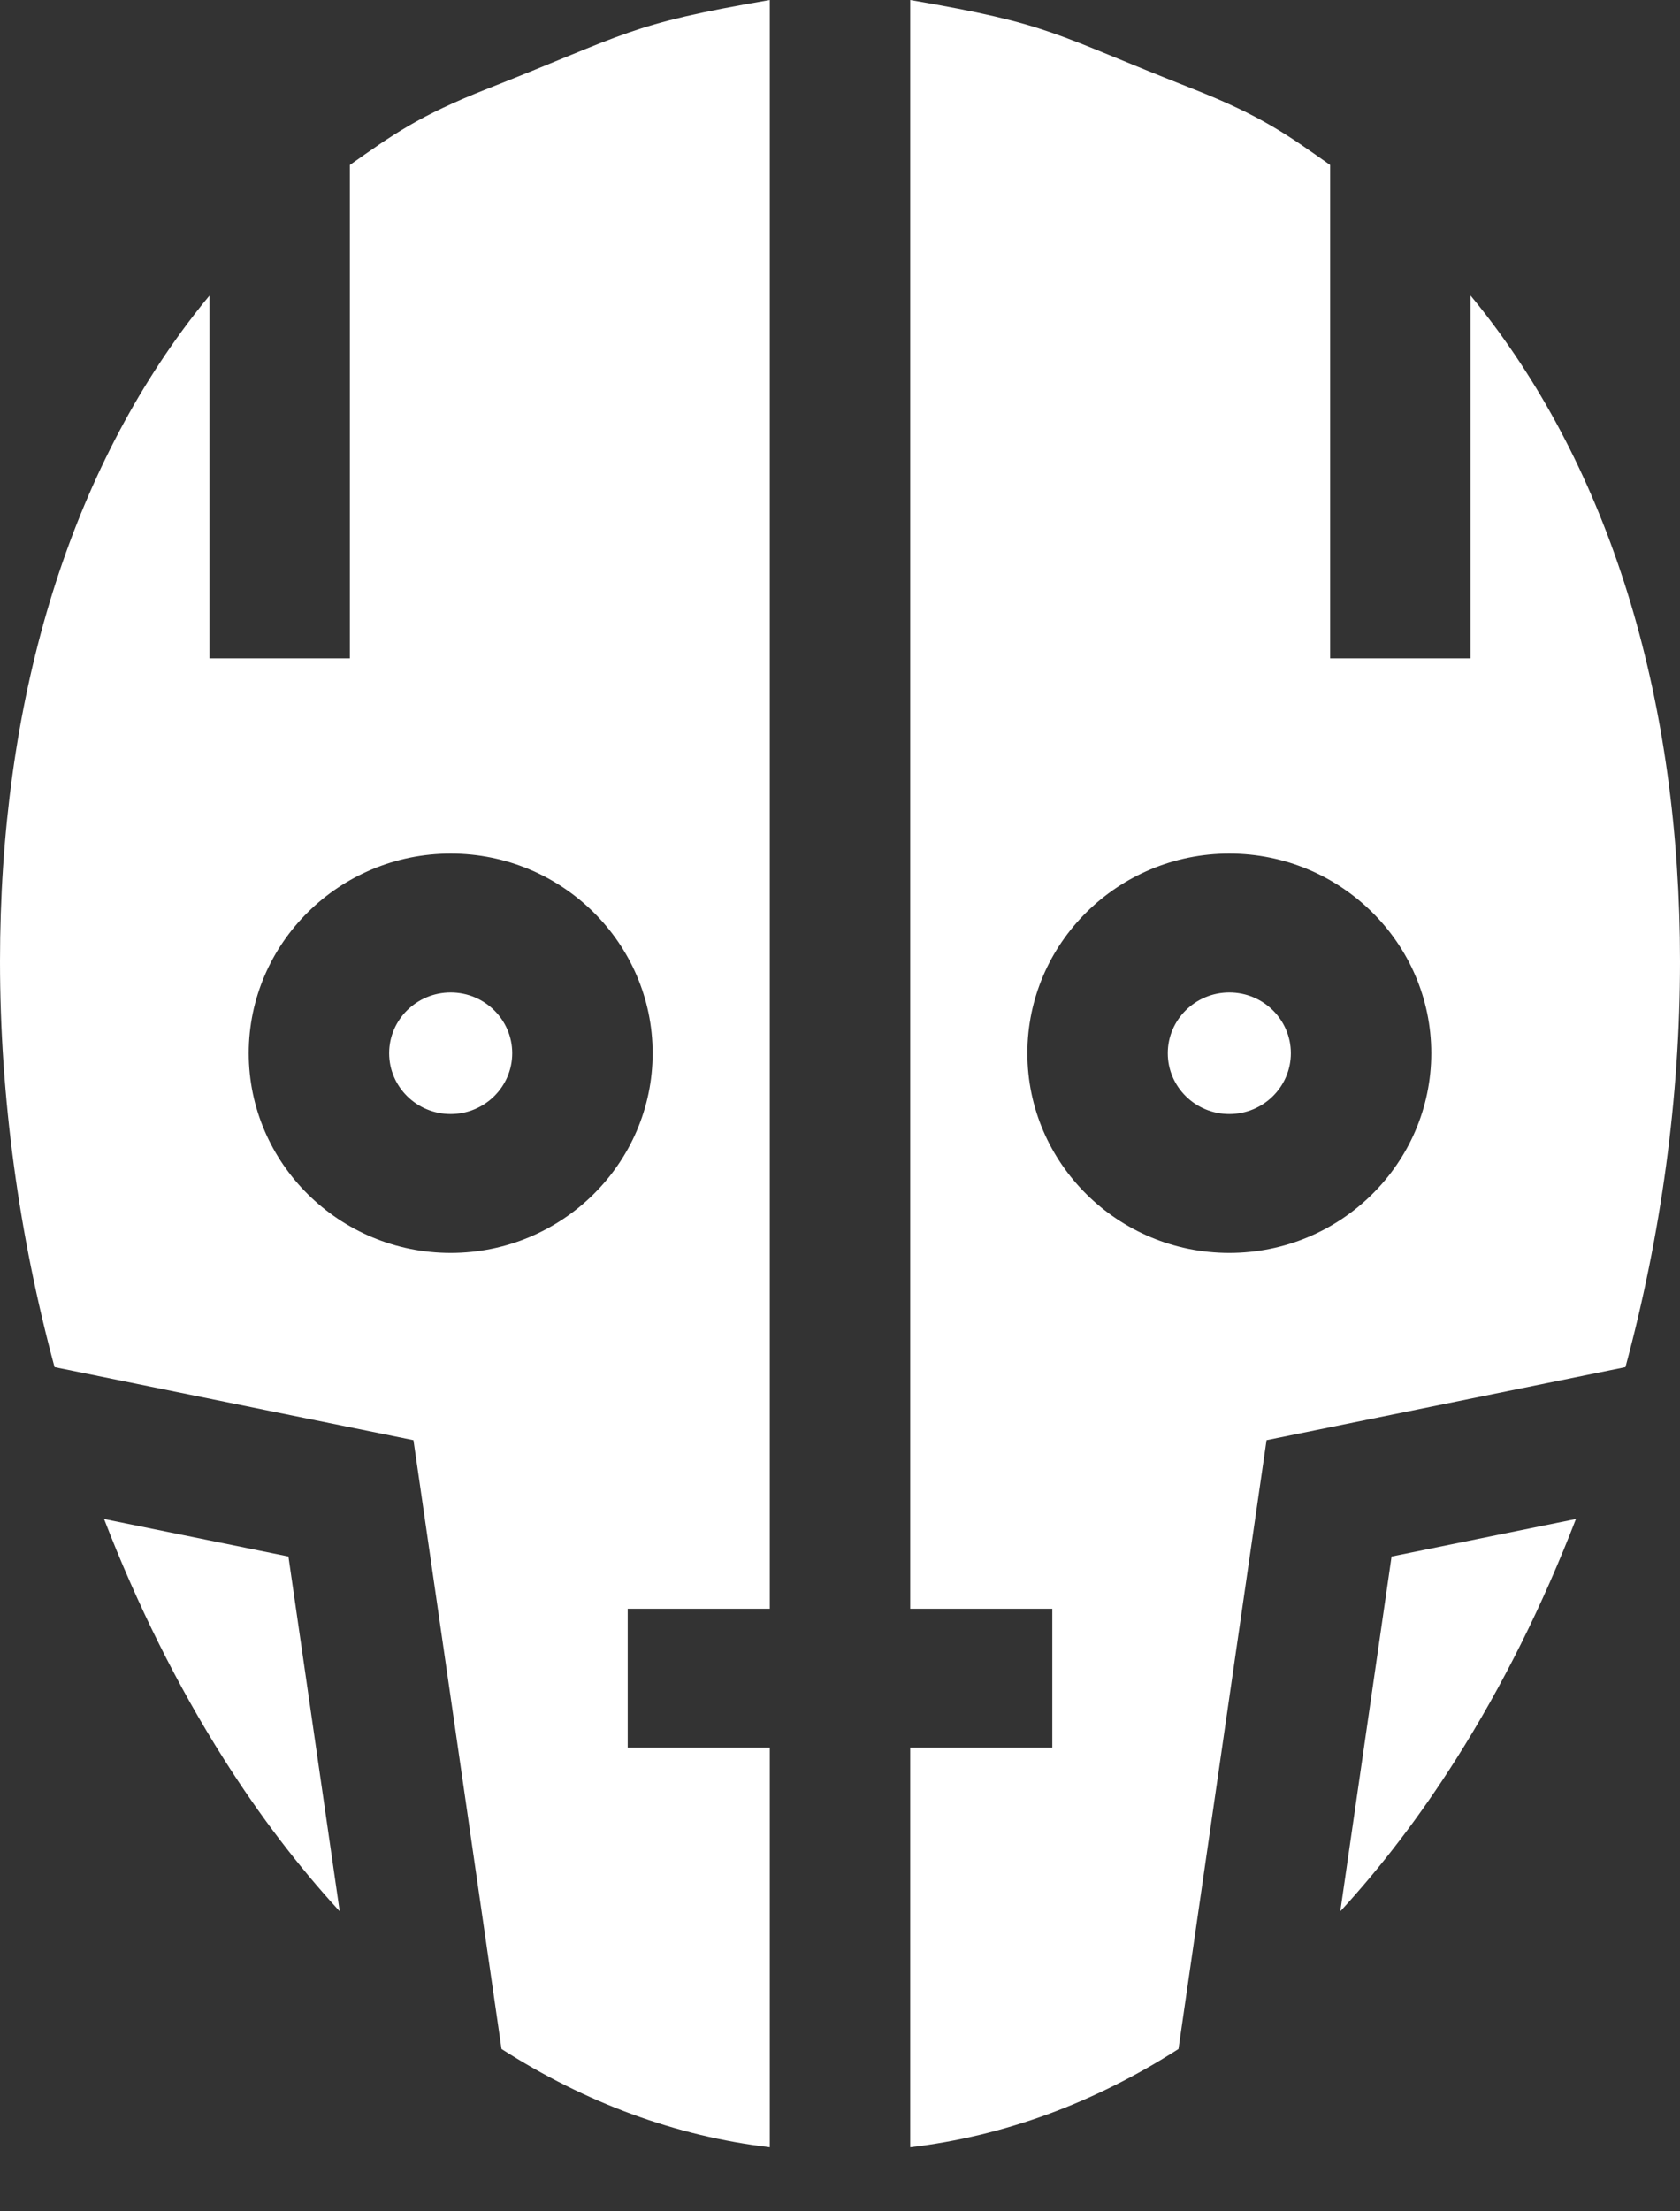 <?xml version="1.0" encoding="UTF-8"?>
<svg width="19px" height="25px" viewBox="0 0 19 25" version="1.1" xmlns="http://www.w3.org/2000/svg" xmlns:xlink="http://www.w3.org/1999/xlink">
    <rect x="0" y="0" width="19" height="25" fill="#333333" stroke="none"/>
    <!-- Generator: sketchtool 50.2 (55047) - http://www.bohemiancoding.com/sketch -->
    <title>658D91FA-F0E2-43D9-9E4C-42A3884CC623</title>
    <desc>Created with sketchtool.</desc>
    <defs></defs>
    <g id="-wip" stroke="none" stroke-width="1" fill="none" fill-rule="evenodd">
        <g id="io.italia.it---preview" transform="translate(-1124, -110)" fill="#FFFFFF" fill-rule="nonzero">
            <g id="Group-16" transform="translate(1094, 98)">
                <path d="M46.804,15.557 C48.241,17.42 49,19.948 49,22.869 C49,24.408 48.785,25.968 48.383,27.456 L44.324,28.282 L43.328,35.165 C42.377,35.774 41.356,36.151 40.294,36.276 L40.294,31.758 L41.901,31.758 L41.901,30.188 L40.294,30.188 C40.294,18.063 40.294,12 40.294,12 C41.901,12.276 41.894,12.377 43.479,13 C44.268,13.31 44.559,13.524 45.043,13.865 L45.043,19.443 L46.631,19.443 L46.631,15.341 C46.69,15.412 46.747,15.484 46.804,15.557 Z M43.903,26.165 C45.162,26.165 46.187,25.152 46.187,23.907 C46.187,22.663 45.162,21.65 43.903,21.65 C42.644,21.65 41.619,22.663 41.619,23.907 C41.619,25.152 42.644,26.165 43.903,26.165 Z M43.903,23.22 C44.287,23.22 44.599,23.528 44.599,23.907 C44.599,24.287 44.287,24.595 43.903,24.595 C43.519,24.595 43.207,24.287 43.207,23.907 C43.207,23.528 43.519,23.22 43.903,23.22 Z M45.738,29.597 L47.823,29.173 C47.45,30.14 46.995,31.057 46.465,31.892 C46.061,32.53 45.623,33.103 45.158,33.609 L45.738,29.597 Z M38.706,12 C38.706,12 38.706,18.063 38.706,30.188 L37.099,30.188 L37.099,31.758 L38.706,31.758 L38.706,36.276 C37.644,36.151 36.623,35.774 35.672,35.165 L34.676,28.282 L30.617,27.456 C30.215,25.968 30,24.408 30,22.869 C30,19.948 30.759,17.42 32.196,15.558 C32.253,15.484 32.31,15.412 32.369,15.342 L32.369,19.443 L33.957,19.443 L33.957,13.865 C34.441,13.524 34.732,13.31 35.521,13 C37.106,12.377 37.099,12.276 38.706,12 Z M35.097,26.165 C36.356,26.165 37.381,25.152 37.381,23.907 C37.381,22.663 36.356,21.65 35.097,21.65 C33.838,21.65 32.813,22.663 32.813,23.907 C32.813,25.152 33.838,26.165 35.097,26.165 Z M35.097,23.22 C35.48,23.22 35.793,23.528 35.793,23.907 C35.793,24.287 35.48,24.595 35.097,24.595 C34.713,24.595 34.401,24.287 34.401,23.907 C34.401,23.528 34.713,23.22 35.097,23.22 Z M33.262,29.597 L33.842,33.609 C33.377,33.103 32.939,32.53 32.535,31.892 C32.005,31.057 31.55,30.14 31.177,29.173 L33.262,29.597 Z" id="droid"></path>
            </g>
        </g>
    </g>
</svg>